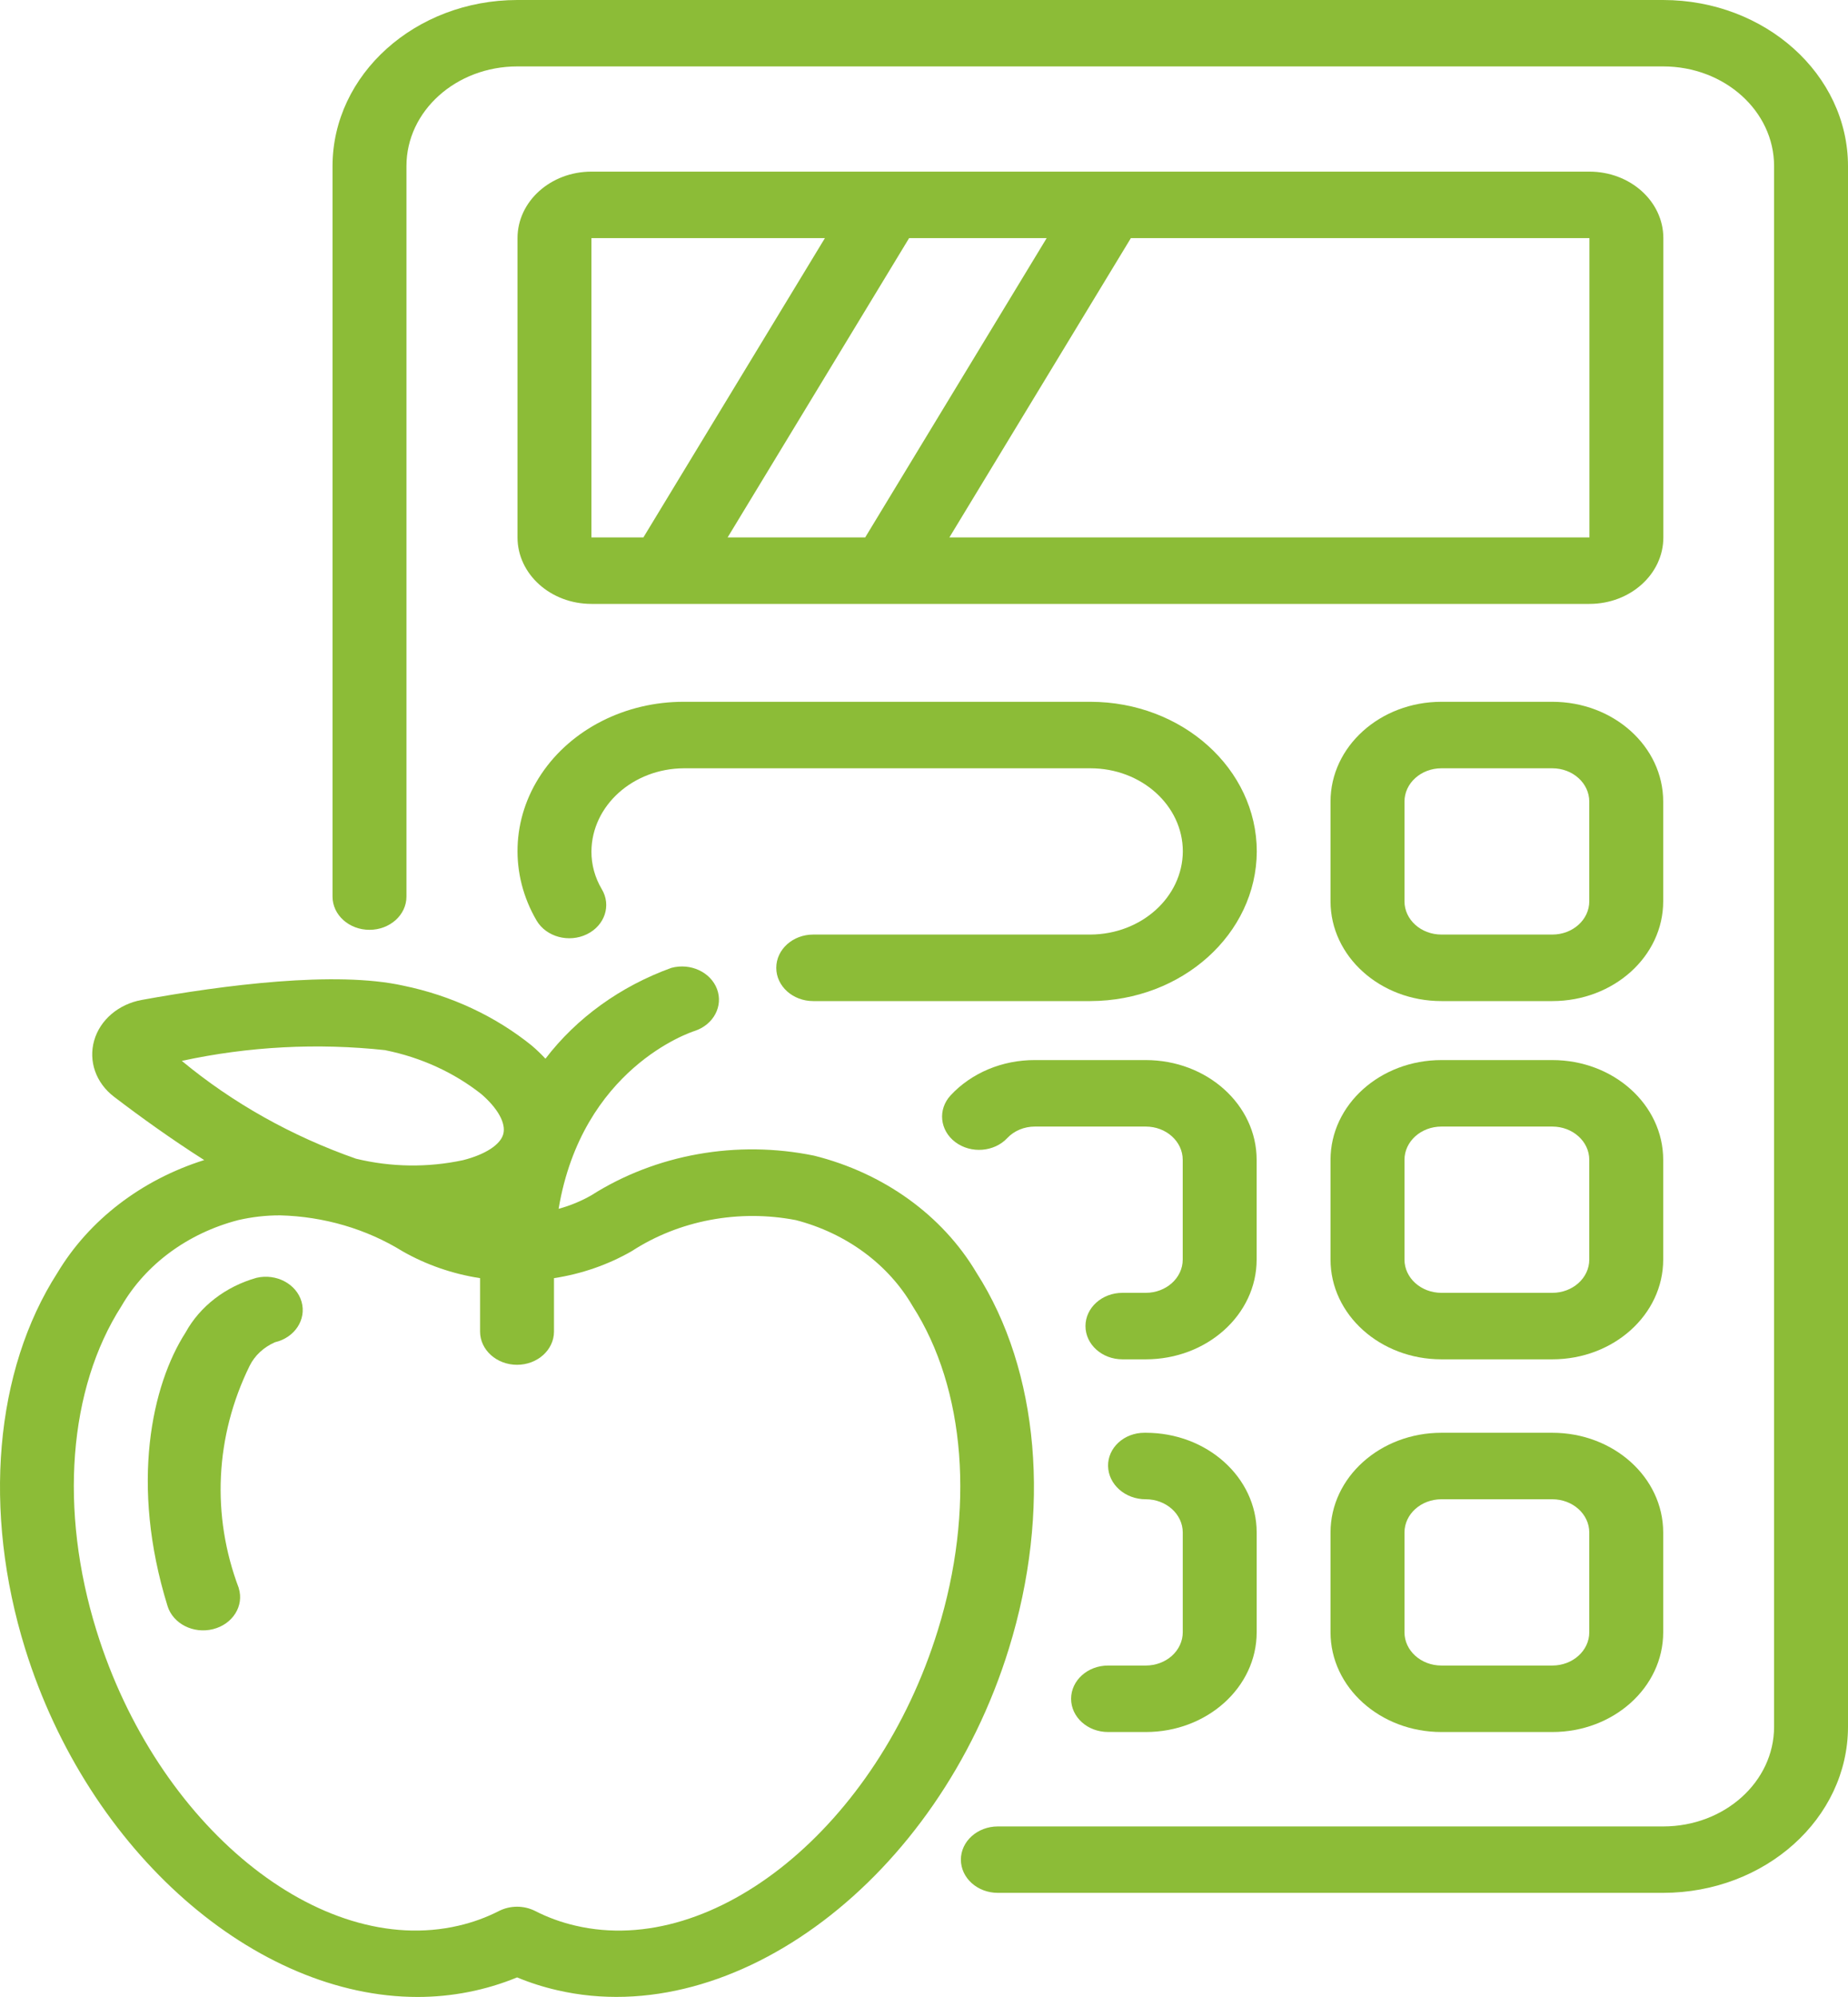<svg width="50" height="54" viewBox="0 0 50 54" fill="none" xmlns="http://www.w3.org/2000/svg">
<path d="M25.998 50.286C25.998 50.782 26.446 51.184 26.998 51.184H44.999C47.76 51.181 49.997 49.173 50 46.694V4.49C49.997 2.012 47.76 0.003 44.999 0H13.997C11.237 0.003 9 2.012 8.997 4.49V24.245C8.997 24.741 9.445 25.143 9.997 25.143C10.549 25.143 10.997 24.741 10.997 24.245V4.49C10.997 3.002 12.34 1.796 13.997 1.796H44.999C46.657 1.796 48 3.002 48 4.49V46.694C48 48.182 46.657 49.388 44.999 49.388H26.998C26.446 49.388 25.998 49.79 25.998 50.286Z" fill="#8CBC37"/>
<path d="M45.004 6.439C45.004 5.446 44.109 4.641 43.004 4.641H16.002C14.898 4.641 14.002 5.446 14.002 6.439V14.532C14.002 15.525 14.898 16.33 16.002 16.33H43.004C44.109 16.33 45.004 15.525 45.004 14.532V6.439ZM19.687 14.532L24.597 6.439H28.319L23.409 14.532H19.687ZM16.002 6.439H22.319L17.408 14.532H16.002V6.439ZM43.004 14.532H25.687L30.597 6.439H43.004V14.532Z" fill="#8CBC37"/>
<path d="M11.299 53.999C12.228 53.999 13.146 53.818 13.991 53.47C14.34 53.615 14.703 53.731 15.076 53.816C19.887 54.932 25.377 50.79 27.297 44.578C28.447 40.863 28.12 37.065 26.421 34.417C25.5 32.865 23.912 31.72 22.027 31.25C19.94 30.821 17.748 31.211 15.999 32.322C15.724 32.479 15.426 32.602 15.114 32.687C15.75 28.901 18.654 27.921 18.803 27.875C19.308 27.704 19.572 27.205 19.4 26.745C19.227 26.286 18.681 26.032 18.164 26.172C16.785 26.671 15.6 27.526 14.758 28.628C14.643 28.505 14.521 28.387 14.392 28.277C13.404 27.478 12.207 26.919 10.912 26.653C9.078 26.245 6.05 26.637 3.834 27.039C3.207 27.153 2.707 27.579 2.548 28.136C2.388 28.694 2.596 29.284 3.084 29.656C3.805 30.207 4.652 30.814 5.525 31.369C3.825 31.904 2.409 32.992 1.554 34.417C-0.146 37.062 -0.472 40.861 0.679 44.578C2.398 50.105 6.924 53.999 11.299 53.999ZM10.437 28.401C11.393 28.595 12.279 29 13.017 29.58C13.47 29.969 13.694 30.375 13.617 30.665C13.54 30.954 13.13 31.219 12.527 31.372C11.573 31.576 10.578 31.562 9.632 31.332C7.891 30.722 6.293 29.825 4.919 28.687C6.723 28.296 8.59 28.198 10.432 28.398L10.437 28.401ZM3.287 35.316C3.942 34.187 5.082 33.347 6.443 32.993C6.815 32.907 7.197 32.863 7.58 32.864C8.764 32.895 9.913 33.231 10.889 33.834C11.528 34.199 12.242 34.447 12.989 34.562V36.006C12.989 36.502 13.437 36.905 13.989 36.905C14.541 36.905 14.989 36.502 14.989 36.006V34.562C15.736 34.448 16.45 34.2 17.089 33.834C18.372 32.999 19.988 32.694 21.535 32.993C22.896 33.347 24.036 34.187 24.691 35.316C26.127 37.553 26.382 40.833 25.372 44.091C23.739 49.367 19.345 52.954 15.571 52.071C15.19 51.983 14.823 51.85 14.481 51.675C14.176 51.52 13.804 51.52 13.499 51.675C13.155 51.851 12.787 51.984 12.405 52.072C8.639 52.948 4.244 49.368 2.61 44.091C1.598 40.833 1.851 37.553 3.287 35.316Z" fill="#8CBC37"/>
<path d="M6.462 42.946C5.716 40.98 5.82 38.834 6.753 36.935C6.891 36.655 7.134 36.429 7.44 36.295C7.975 36.171 8.297 35.68 8.159 35.199C8.021 34.718 7.475 34.428 6.94 34.553C6.101 34.79 5.407 35.326 5.019 36.035C4.113 37.444 3.51 40.127 4.533 43.428C4.681 43.907 5.233 44.187 5.765 44.053C6.297 43.92 6.608 43.424 6.46 42.946H6.462Z" fill="#8CBC37"/>
<path d="M42 38.743H39C37.343 38.743 35.999 39.95 35.999 41.44V44.138C35.999 45.628 37.343 46.835 39 46.835H42C43.657 46.835 45 45.628 45 44.138V41.44C45 39.95 43.657 38.743 42 38.743ZM43 44.138C43 44.634 42.552 45.037 42 45.037H39C38.447 45.037 38 44.634 38 44.138V41.44C38 40.944 38.447 40.541 39 40.541H42C42.552 40.541 43 40.944 43 41.44V44.138Z" fill="#8CBC37"/>
<path d="M45 31.362C45 29.872 43.657 28.665 42 28.665H39C37.343 28.665 35.999 29.872 35.999 31.362V34.06C35.999 35.549 37.343 36.757 39 36.757H42C43.657 36.757 45 35.549 45 34.06V31.362ZM43 34.06C43 34.556 42.552 34.959 42 34.959H39C38.447 34.959 38 34.556 38 34.06V31.362C38 30.866 38.447 30.463 39 30.463H42C42.552 30.463 43 30.866 43 31.362V34.06Z" fill="#8CBC37"/>
<path d="M45 21.675C45 20.185 43.657 18.977 42 18.977H39C37.343 18.977 35.999 20.185 35.999 21.675V24.372C35.999 25.862 37.343 27.07 39 27.07H42C43.657 27.07 45 25.862 45 24.372V21.675ZM43 24.372C43 24.869 42.552 25.271 42 25.271H39C38.447 25.271 38 24.869 38 24.372V21.675C38 21.178 38.447 20.775 39 20.775H42C42.552 20.775 43 21.178 43 21.675V24.372Z" fill="#8CBC37"/>
<path d="M31.001 45.037H29.98C29.428 45.037 28.98 45.44 28.98 45.936C28.98 46.433 29.428 46.835 29.98 46.835H31.001C32.658 46.835 34.001 45.628 34.001 44.138V41.44C34.001 39.95 32.658 38.743 31.001 38.743H30.961C30.697 38.743 30.445 38.839 30.261 39.008C30.077 39.177 29.976 39.405 29.98 39.642C29.99 40.142 30.444 40.543 31.001 40.541C31.553 40.541 32.001 40.944 32.001 41.44V44.138C32.001 44.376 31.895 44.605 31.708 44.774C31.52 44.942 31.266 45.037 31.001 45.037Z" fill="#8CBC37"/>
<path d="M27.257 30.77C27.442 30.575 27.714 30.463 27.999 30.463H31C31.552 30.463 32 30.866 32 31.362V34.06C32 34.556 31.552 34.959 31 34.959H30.369C29.817 34.959 29.369 35.361 29.369 35.858C29.369 36.355 29.817 36.757 30.369 36.757H31C32.656 36.757 34 35.549 34 34.06V31.362C34 29.872 32.656 28.665 31 28.665H27.999C27.12 28.662 26.286 29.011 25.722 29.617C25.368 29.998 25.424 30.565 25.848 30.884C26.272 31.202 26.903 31.152 27.257 30.77Z" fill="#8CBC37"/>
<path d="M29.503 25.271H22.003C21.45 25.271 21.003 25.674 21.003 26.171C21.003 26.667 21.45 27.07 22.003 27.07H29.503C31.985 27.062 33.995 25.255 34.004 23.023C34.001 20.79 31.988 18.98 29.503 18.977H18.502C16.927 18.974 15.464 19.713 14.649 20.926C13.834 22.138 13.786 23.646 14.522 24.899C14.785 25.336 15.392 25.499 15.878 25.263C16.364 25.027 16.545 24.481 16.282 24.044C16.096 23.73 16 23.379 16.002 23.023C16.011 21.785 17.125 20.783 18.502 20.775H29.503C30.884 20.775 32.003 21.782 32.003 23.023C31.995 24.262 30.88 25.264 29.503 25.271Z" fill="#8CBC37"/>
</svg>
